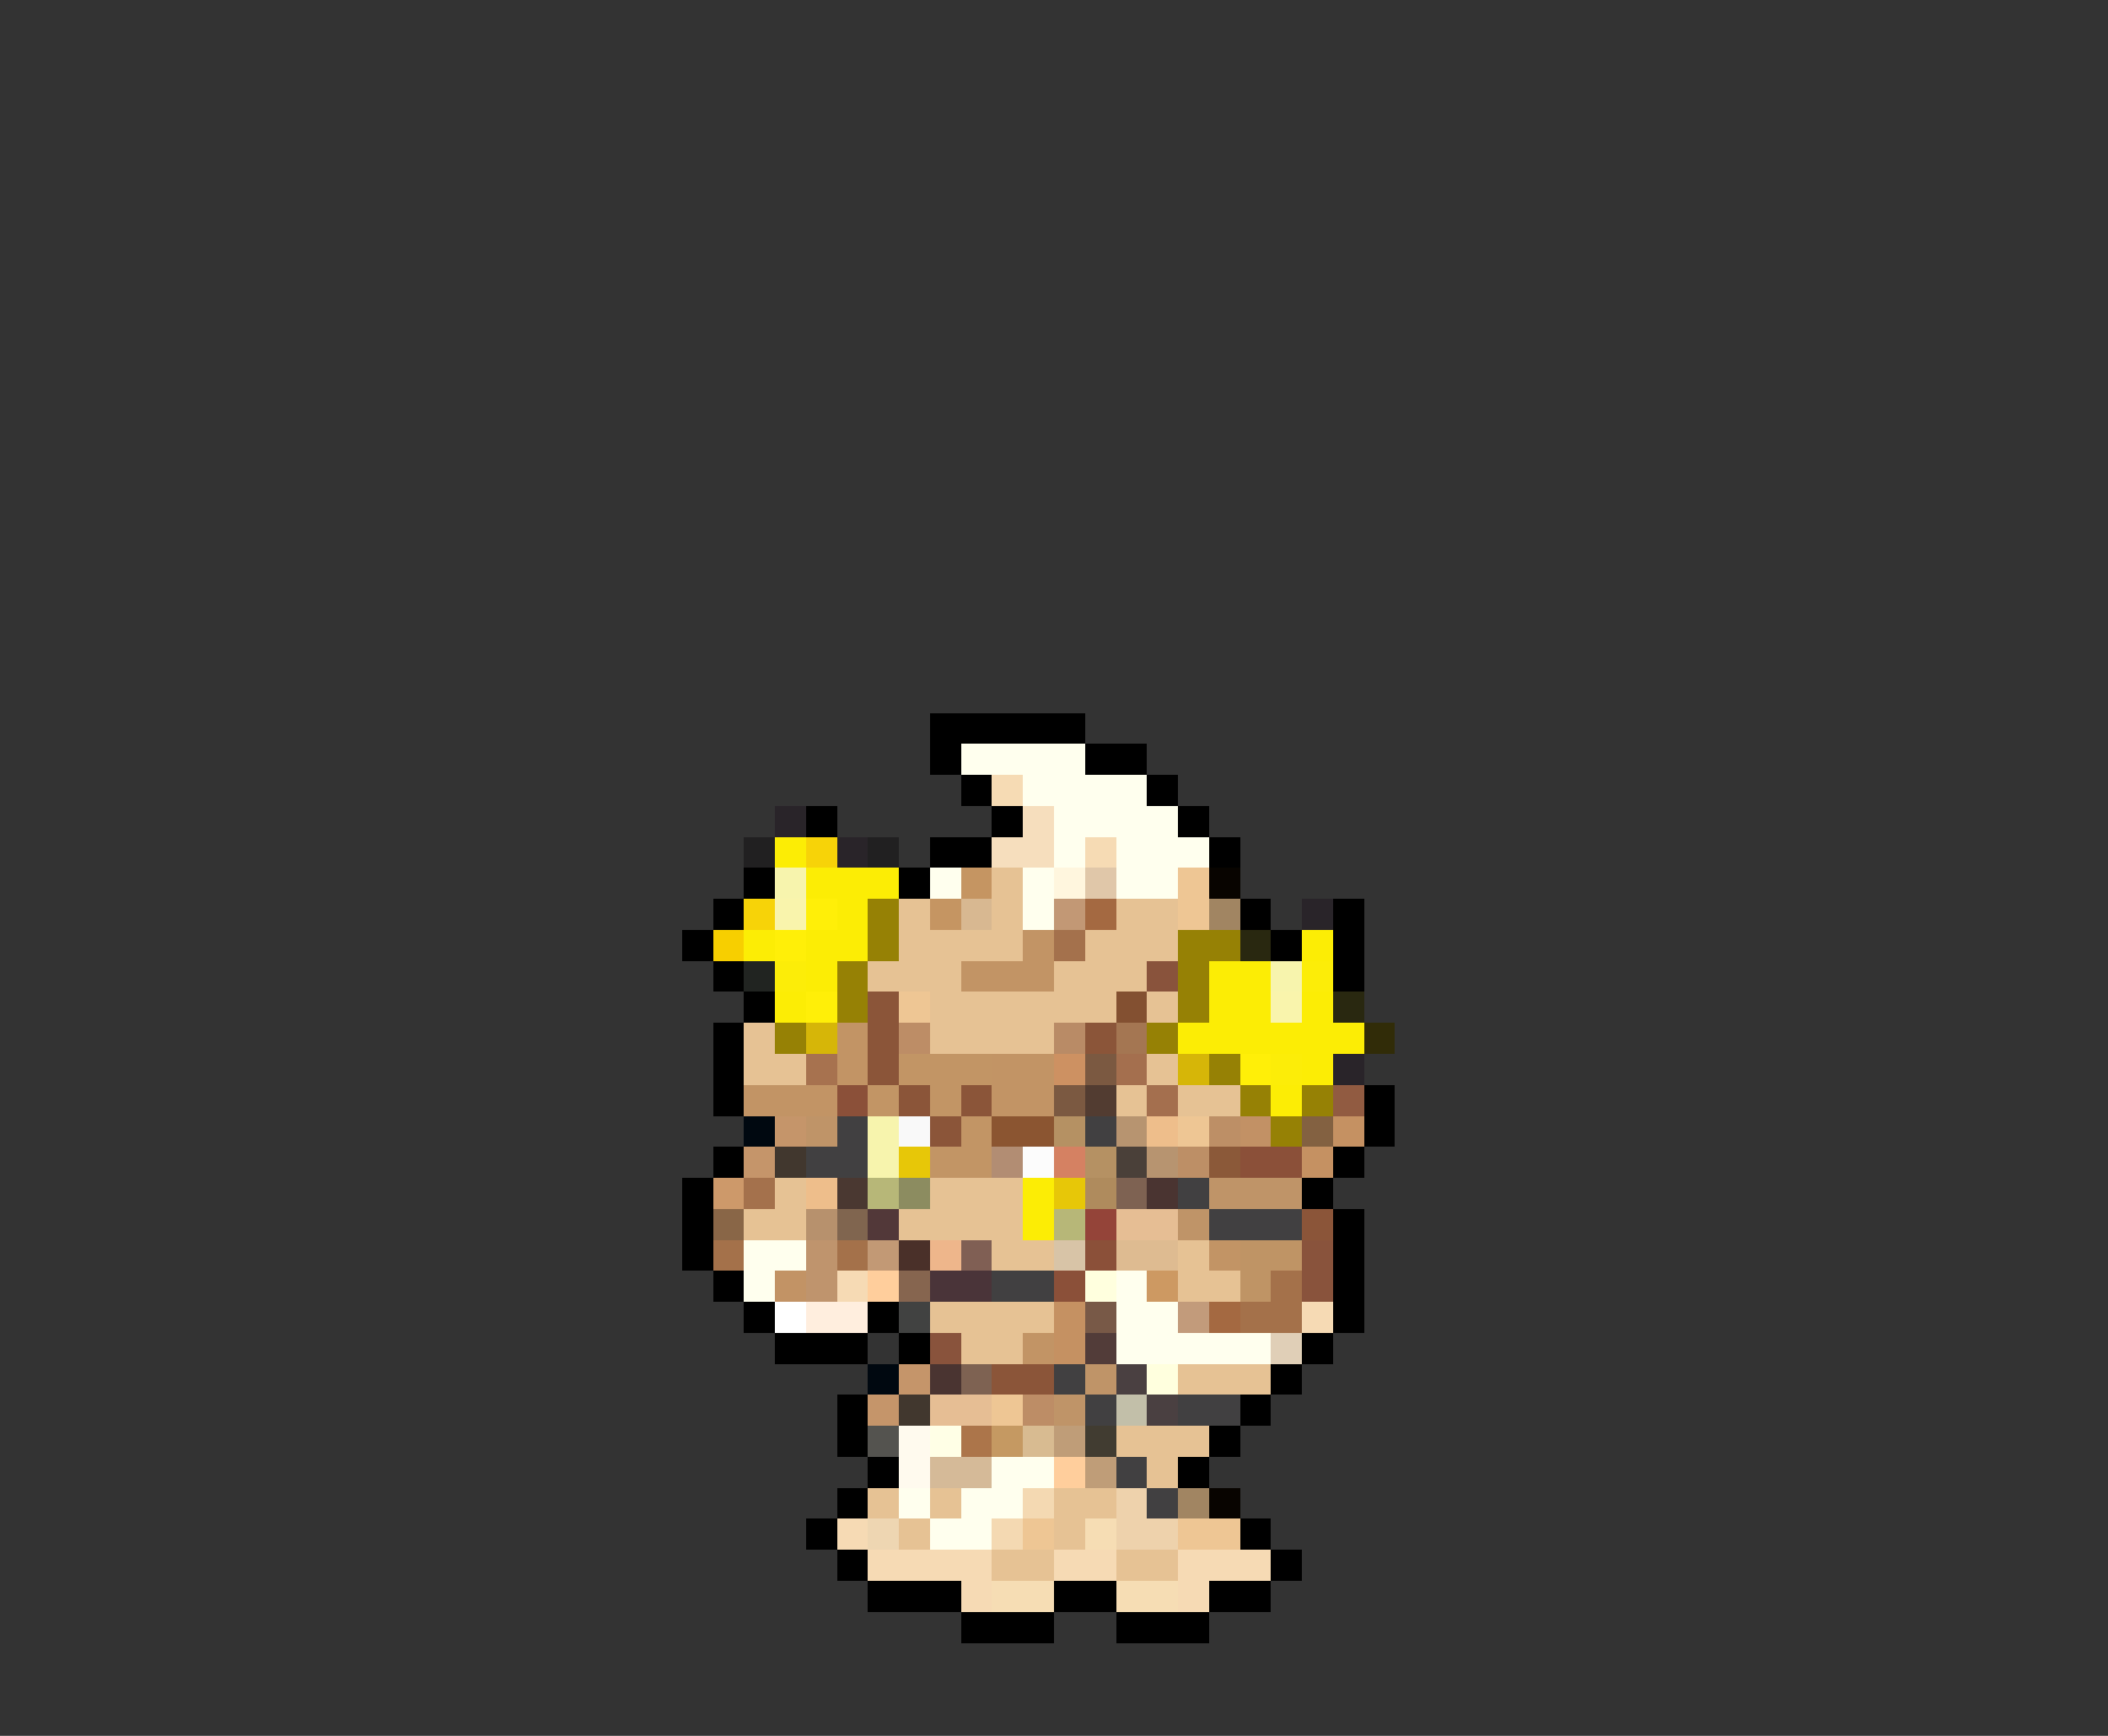 <svg xmlns="http://www.w3.org/2000/svg" viewBox="0 -0.5 68 56" shape-rendering="crispEdges">
<rect x="0" y="-0.5" width="68" height="56" fill="#333333" stroke="none"/>
<path stroke="#000000" d="M30 23h5M30 24h1M35 24h2M31 25h1M37 25h1M26 26h1M32 26h1M38 26h1M30 27h2M39 27h1M24 28h1M29 28h1M23 29h1M40 29h1M43 29h1M22 30h1M41 30h1M43 30h1M23 31h1M43 31h1M24 32h1M23 33h1M23 34h1M23 35h1M44 35h1M44 36h1M23 37h1M43 37h1M22 38h1M42 38h1M22 39h1M43 39h1M22 40h1M43 40h1M23 41h1M43 41h1M24 42h1M28 42h1M43 42h1M25 43h3M29 43h1M42 43h1M41 44h1M27 45h1M40 45h1M27 46h1M39 46h1M28 47h1M38 47h1M27 48h1M26 49h1M40 49h1M27 50h1M41 50h1M28 51h3M34 51h2M39 51h2M31 52h3M36 52h3" />
<path stroke="#ffffee" d="M31 24h4M33 25h4M34 26h4M34 27h1M36 27h3M30 28h1M33 28h1M36 28h2M33 29h1M24 40h2M24 41h1M36 41h1M36 42h2M36 43h5M32 47h2M29 48h1M31 48h2M30 49h2" />
<path stroke="#f6dbb4" d="M32 25h1M35 27h1" />
<path stroke="#292429" d="M25 26h1M27 27h1M42 29h1M43 34h1" />
<path stroke="#f6debd" d="M33 26h1M32 27h2" />
<path stroke="#212021" d="M24 27h1M28 27h1" />
<path stroke="#fced05" d="M25 27h1M26 28h3M27 29h1M24 30h1M26 30h2M42 30h1M26 31h1M39 31h2M25 32h1M39 32h2M42 32h1M38 33h6M42 34h1M41 35h1M33 38h1M33 39h1" />
<path stroke="#f7d308" d="M26 27h1M24 29h1" />
<path stroke="#f7f4ad" d="M25 28h1M41 31h1M28 36h1M28 37h1" />
<path stroke="#c59562" d="M31 28h1M30 29h1" />
<path stroke="#e6c294" d="M32 28h1M29 29h1M32 29h1M36 29h2M29 30h4M35 30h3M28 31h3M34 31h3M30 32h6M37 32h1M24 33h1M30 33h4M24 34h2M37 34h1M36 35h1M38 35h2M25 38h1M30 38h3M24 39h2M29 39h4M32 40h2M38 40h1M38 41h2M30 42h4M31 43h2M38 44h3M36 46h3M37 47h1M28 48h1M30 48h1M34 48h2M29 49h1M34 49h1M32 50h2M36 50h2" />
<path stroke="#fff6de" d="M34 28h1" />
<path stroke="#e0c7a9" d="M35 28h1" />
<path stroke="#eec694" d="M38 28h1M38 29h1M29 32h1M38 36h1M32 45h1M33 49h1M38 49h2" />
<path stroke="#080400" d="M39 28h1M39 48h1" />
<path stroke="#f9f4ac" d="M25 29h1M41 32h1" />
<path stroke="#ffef08" d="M26 29h1M25 30h1M26 32h1M40 34h1" />
<path stroke="#968105" d="M28 29h1M28 30h1M38 30h2M27 31h1M38 31h1M27 32h1M38 32h1M25 33h1M37 33h1M39 34h1M40 35h1M42 35h1M41 36h1" />
<path stroke="#d8b891" d="M31 29h1" />
<path stroke="#c29875" d="M34 29h1" />
<path stroke="#a46941" d="M35 29h1M39 42h1" />
<path stroke="#a18562" d="M39 29h1M38 48h1" />
<path stroke="#f7cf00" d="M23 30h1" />
<path stroke="#c29465" d="M33 30h1M31 31h3M27 33h1M27 34h1M32 34h2M24 35h3M32 35h2M39 40h1M33 43h1" />
<path stroke="#a4714c" d="M34 30h1M24 38h1" />
<path stroke="#292810" d="M40 30h1M43 32h1" />
<path stroke="#212421" d="M24 31h1" />
<path stroke="#fced08" d="M25 31h1M42 31h1M41 34h1" />
<path stroke="#89533c" d="M37 31h1M42 40h1M42 41h1M30 43h1" />
<path stroke="#8b5539" d="M28 32h1M28 33h1M35 33h1M28 34h1M29 35h1M31 35h1M30 36h1M42 39h1M32 44h2" />
<path stroke="#835031" d="M36 32h1" />
<path stroke="#d6b608" d="M26 33h1M38 34h1" />
<path stroke="#bd8d66" d="M29 33h1M33 45h1" />
<path stroke="#b98b66" d="M34 33h1" />
<path stroke="#a47652" d="M36 33h1" />
<path stroke="#312c08" d="M44 33h1" />
<path stroke="#a7724f" d="M26 34h1" />
<path stroke="#c29565" d="M29 34h3M28 35h1M30 35h1M31 36h1M30 37h2" />
<path stroke="#cd9162" d="M34 34h1" />
<path stroke="#7b5941" d="M35 34h1M34 35h1" />
<path stroke="#a46f4e" d="M36 34h1M37 35h1" />
<path stroke="#8b5039" d="M27 35h1M40 37h2M35 40h1M34 41h1" />
<path stroke="#523c31" d="M35 35h1" />
<path stroke="#915b41" d="M43 35h1" />
<path stroke="#000810" d="M24 36h1M28 44h1" />
<path stroke="#c5956a" d="M25 36h1M24 37h1M29 44h1M28 45h1" />
<path stroke="#bf9468" d="M26 36h1M39 38h3M38 39h1M35 44h1M34 45h1" />
<path stroke="#414041" d="M27 36h1M35 36h1M26 37h2M38 38h1M39 39h3M32 41h2M34 44h1M35 45h1M38 45h2M36 47h1M37 48h1" />
<path stroke="#f9f9f9" d="M29 36h1" />
<path stroke="#8b5531" d="M32 36h2" />
<path stroke="#b59163" d="M34 36h1M35 37h1" />
<path stroke="#b79470" d="M36 36h1M37 37h1" />
<path stroke="#eebe8b" d="M37 36h1M26 38h1" />
<path stroke="#bd8f66" d="M39 36h1M38 37h1" />
<path stroke="#c29165" d="M40 36h1" />
<path stroke="#836141" d="M42 36h1" />
<path stroke="#c59162" d="M43 36h1M42 37h1M34 42h1M34 43h1" />
<path stroke="#41372e" d="M25 37h1M29 45h1" />
<path stroke="#e7c708" d="M29 37h1M34 38h1" />
<path stroke="#b28d73" d="M32 37h1" />
<path stroke="#fcfcfc" d="M33 37h1" />
<path stroke="#d58162" d="M34 37h1" />
<path stroke="#4a4039" d="M36 37h1" />
<path stroke="#8b5939" d="M39 37h1" />
<path stroke="#cd996a" d="M23 38h1" />
<path stroke="#4a3831" d="M27 38h1" />
<path stroke="#b7b778" d="M28 38h1M34 39h1" />
<path stroke="#8c8c60" d="M29 38h1" />
<path stroke="#af8b5d" d="M35 38h1" />
<path stroke="#7e6252" d="M36 38h1M31 44h1" />
<path stroke="#4a3431" d="M37 38h1M30 44h1" />
<path stroke="#896647" d="M23 39h1" />
<path stroke="#b7916d" d="M26 39h1" />
<path stroke="#80654f" d="M27 39h1" />
<path stroke="#523839" d="M28 39h1" />
<path stroke="#944439" d="M35 39h1" />
<path stroke="#e6be94" d="M36 39h2M30 45h2" />
<path stroke="#a4714a" d="M23 40h1M27 40h1M41 41h1M40 42h2" />
<path stroke="#bf946d" d="M26 40h1M26 41h1" />
<path stroke="#c29975" d="M28 40h1" />
<path stroke="#4a3029" d="M29 40h1" />
<path stroke="#eeb68b" d="M30 40h1" />
<path stroke="#805f54" d="M31 40h1" />
<path stroke="#d8c4a7" d="M34 40h1" />
<path stroke="#debb91" d="M36 40h2" />
<path stroke="#bf9465" d="M40 40h2M40 41h1" />
<path stroke="#c29365" d="M25 41h1" />
<path stroke="#f6dab4" d="M27 41h1M42 42h1M27 49h1M28 50h4M34 50h2M38 50h3M31 51h1M38 51h1" />
<path stroke="#ffce9c" d="M28 41h1M34 47h1" />
<path stroke="#86654f" d="M29 41h1" />
<path stroke="#4a3439" d="M30 41h2" />
<path stroke="#ffffde" d="M35 41h1M37 44h1" />
<path stroke="#cd9962" d="M37 41h1" />
<path stroke="#ffffff" d="M25 42h1" />
<path stroke="#ffeede" d="M26 42h2" />
<path stroke="#414241" d="M29 42h1" />
<path stroke="#785947" d="M35 42h1" />
<path stroke="#c29b7b" d="M38 42h1" />
<path stroke="#523c39" d="M35 43h1" />
<path stroke="#e0cfb7" d="M41 43h1" />
<path stroke="#4a4041" d="M36 44h1M37 45h1" />
<path stroke="#c2bfa9" d="M36 45h1" />
<path stroke="#54534f" d="M28 46h1" />
<path stroke="#fffaee" d="M29 46h1M29 47h1" />
<path stroke="#ffffe6" d="M30 46h1" />
<path stroke="#ac754a" d="M31 46h1" />
<path stroke="#c59962" d="M32 46h1" />
<path stroke="#d8bb91" d="M33 46h1" />
<path stroke="#bf9d78" d="M34 46h1M35 47h1" />
<path stroke="#413c31" d="M35 46h1" />
<path stroke="#d5ba98" d="M30 47h2" />
<path stroke="#f4d9b2" d="M33 48h1M32 49h1" />
<path stroke="#eed2ac" d="M36 48h1M36 49h2" />
<path stroke="#eed6b2" d="M28 49h1" />
<path stroke="#f6ddb4" d="M35 49h1M32 51h2M36 51h2" />
</svg>